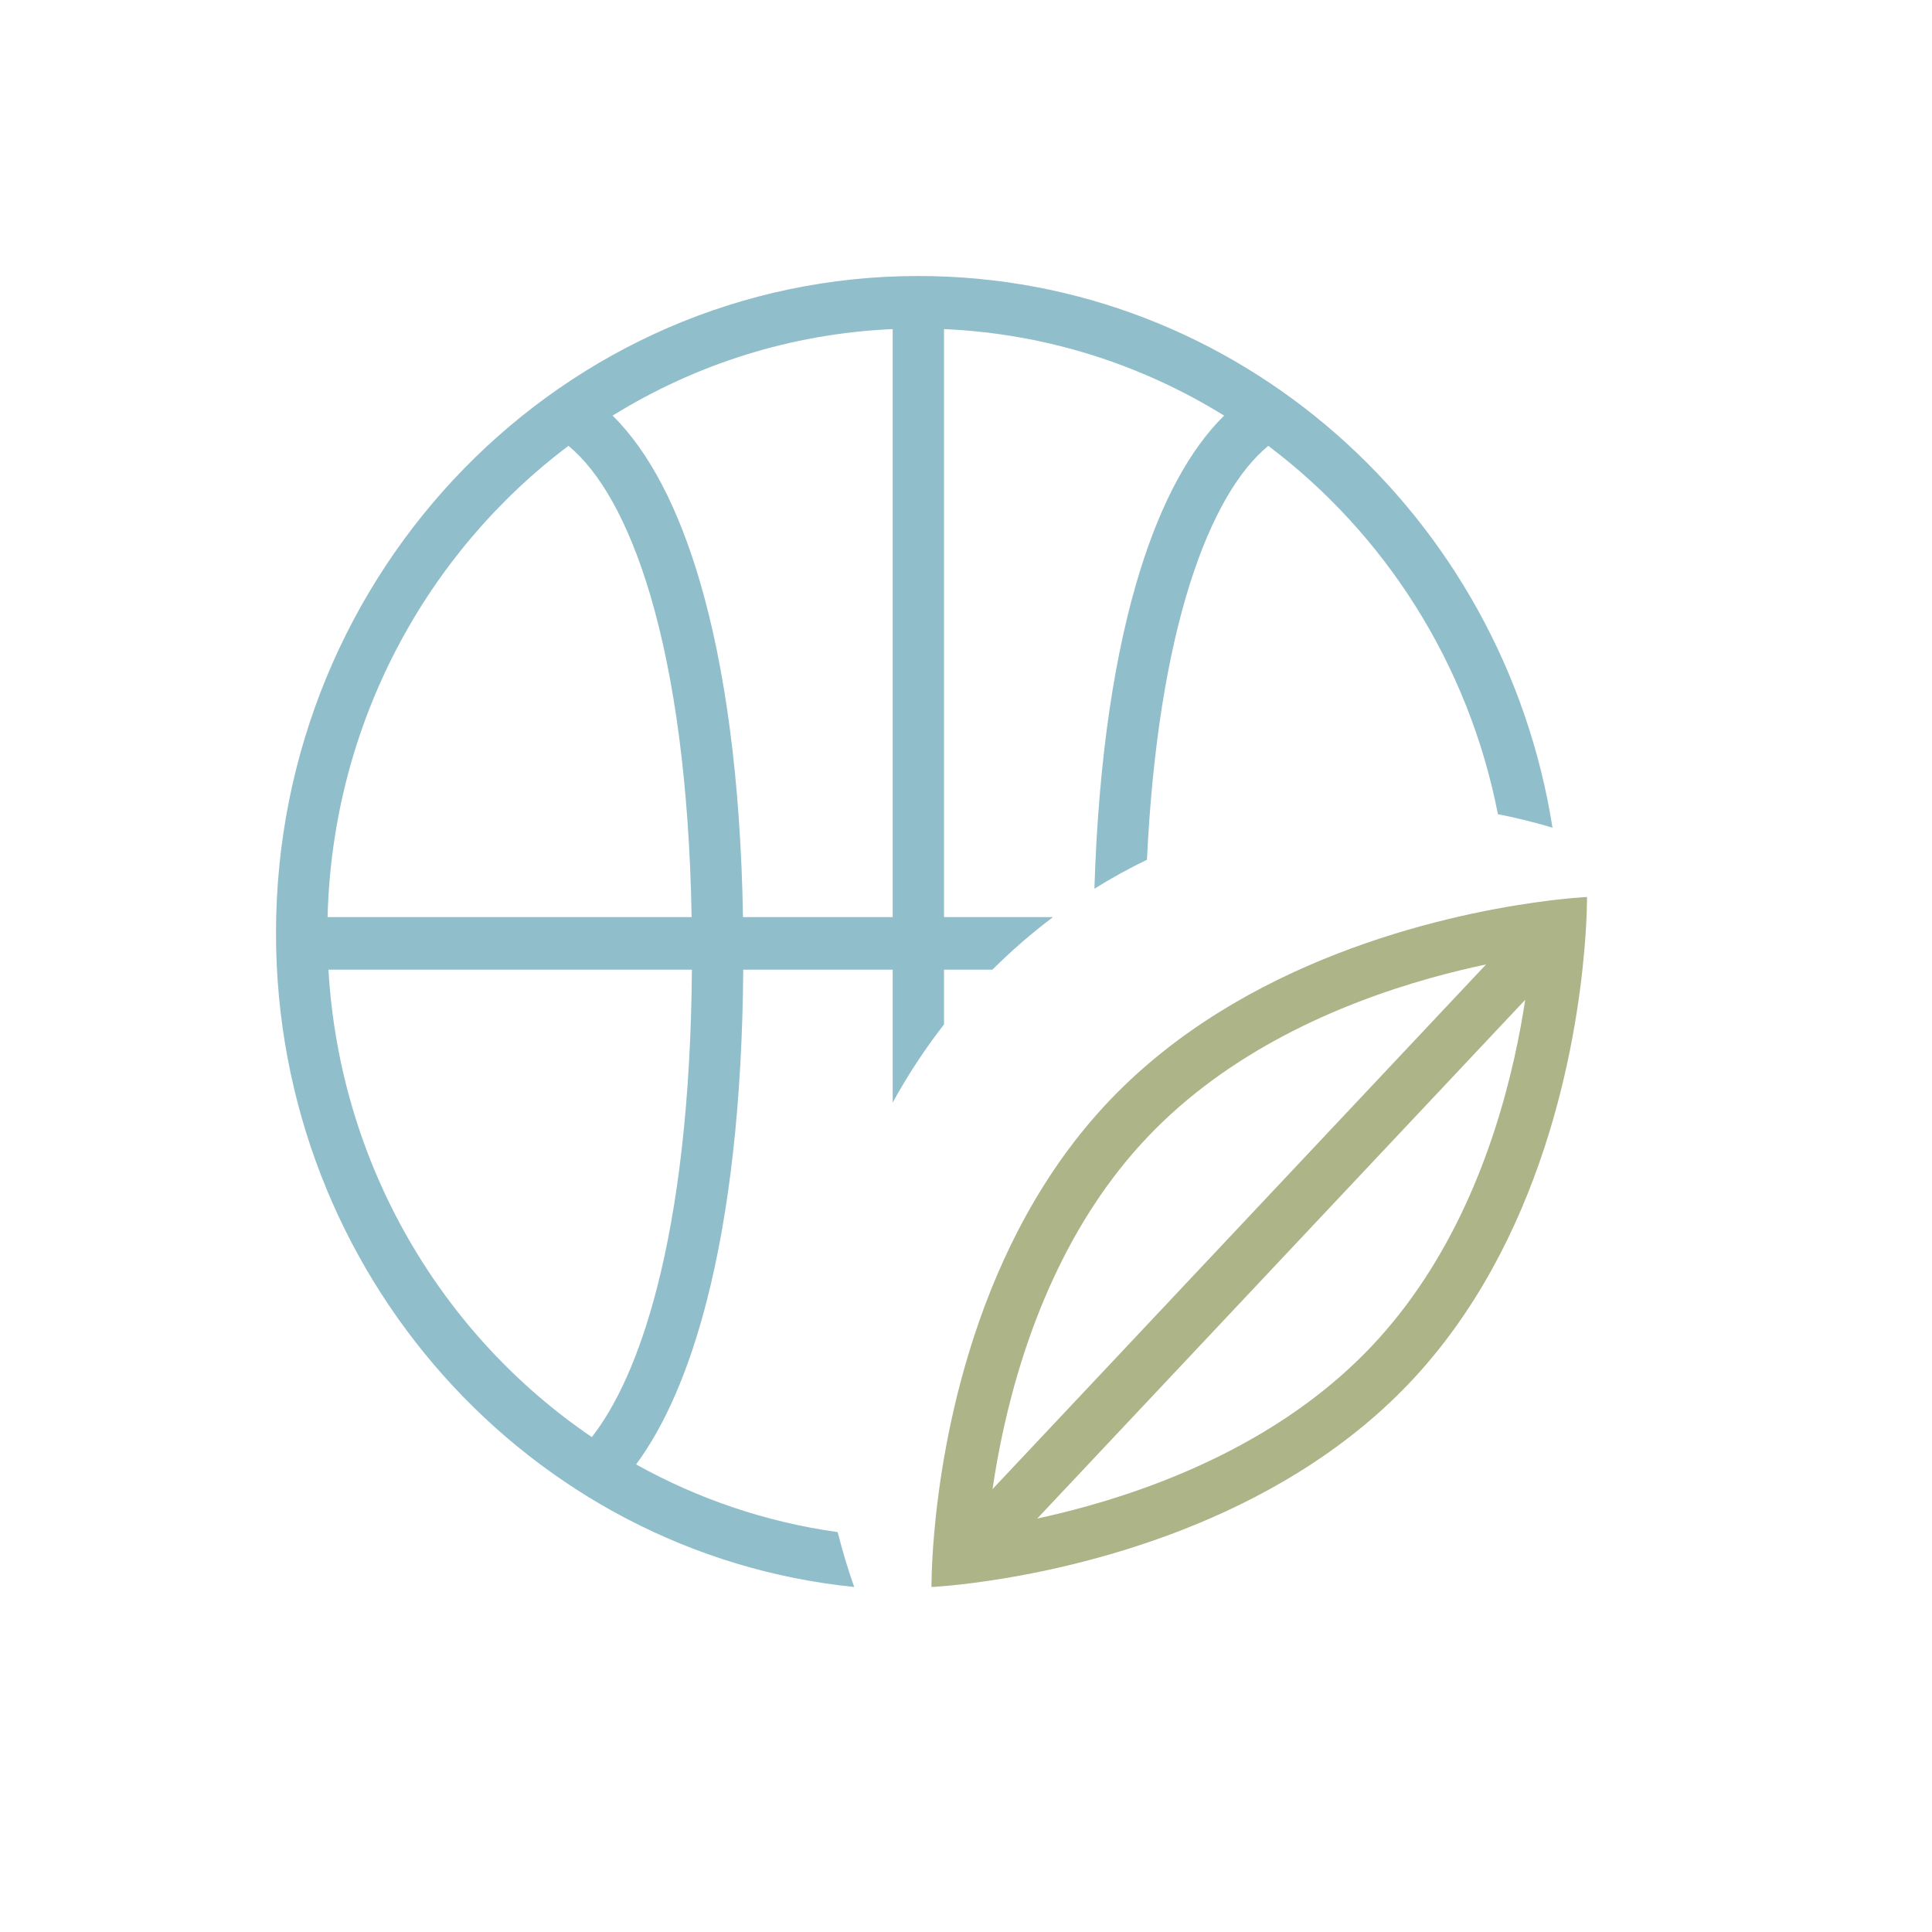 <svg width="56" height="56" viewBox="0 0 56 56" fill="none" xmlns="http://www.w3.org/2000/svg">
<path fill-rule="evenodd" clip-rule="evenodd" d="M24.76 46C15.35 45.046 8 36.924 8 27.047C8 16.528 16.336 8 26.619 8C35.886 8 43.571 14.925 45 23.991C44.483 23.835 43.955 23.704 43.418 23.6C42.568 19.24 40.137 15.464 36.762 12.923C35.938 13.6 35.125 14.897 34.478 16.961C33.844 18.981 33.402 21.639 33.245 24.92C32.722 25.173 32.214 25.454 31.722 25.76C31.84 21.969 32.317 18.866 33.06 16.495C33.667 14.562 34.477 13.033 35.482 12.047C33.095 10.568 30.327 9.669 27.363 9.539V26.583H30.521C29.902 27.049 29.316 27.558 28.766 28.106H27.363V29.693C26.81 30.404 26.312 31.161 25.875 31.959V28.106H21.543C21.515 31.975 21.133 35.189 20.485 37.709C19.975 39.694 19.287 41.298 18.438 42.447C20.218 43.439 22.189 44.117 24.281 44.409C24.416 44.95 24.576 45.481 24.76 46ZM25.875 26.583V9.539C22.912 9.669 20.143 10.569 17.756 12.047C18.818 13.089 19.667 14.741 20.288 16.858C21.019 19.354 21.469 22.611 21.536 26.583H25.875ZM20.047 26.583C19.98 22.718 19.542 19.616 18.862 17.296C18.204 15.052 17.35 13.64 16.477 12.923C12.352 16.028 9.637 20.978 9.495 26.583H20.047ZM9.52 28.106H20.055C20.026 31.881 19.653 34.959 19.045 37.322C18.534 39.309 17.872 40.736 17.154 41.655C12.803 38.699 9.849 33.764 9.52 28.106Z" fill="#90BECB"/>
<path fill-rule="evenodd" clip-rule="evenodd" d="M27 46C27 46 27.581 45.974 28.533 45.838C31.245 45.451 36.968 44.176 40.852 40.088C44.735 36 45.69 30.246 45.924 27.531C46.007 26.578 46 26 46 26C46 26 45.419 26.026 44.467 26.162C41.755 26.549 36.032 27.824 32.148 31.912C28.265 36 27.31 41.754 27.076 44.469C26.994 45.422 27 46 27 46ZM39.738 39.042C37.38 41.525 34.213 42.9 31.543 43.649C31.022 43.795 30.526 43.916 30.064 44.016L44.209 28.98C44.131 29.492 44.03 30.052 43.898 30.643C43.297 33.337 42.097 36.56 39.738 39.042ZM43.076 27.954L28.769 43.163C28.85 42.612 28.958 42.003 29.102 41.357C29.703 38.663 30.903 35.44 33.262 32.958C35.62 30.475 38.787 29.1 41.458 28.351C42.031 28.19 42.575 28.06 43.076 27.954Z" fill="#ACB488"/>
</svg>
